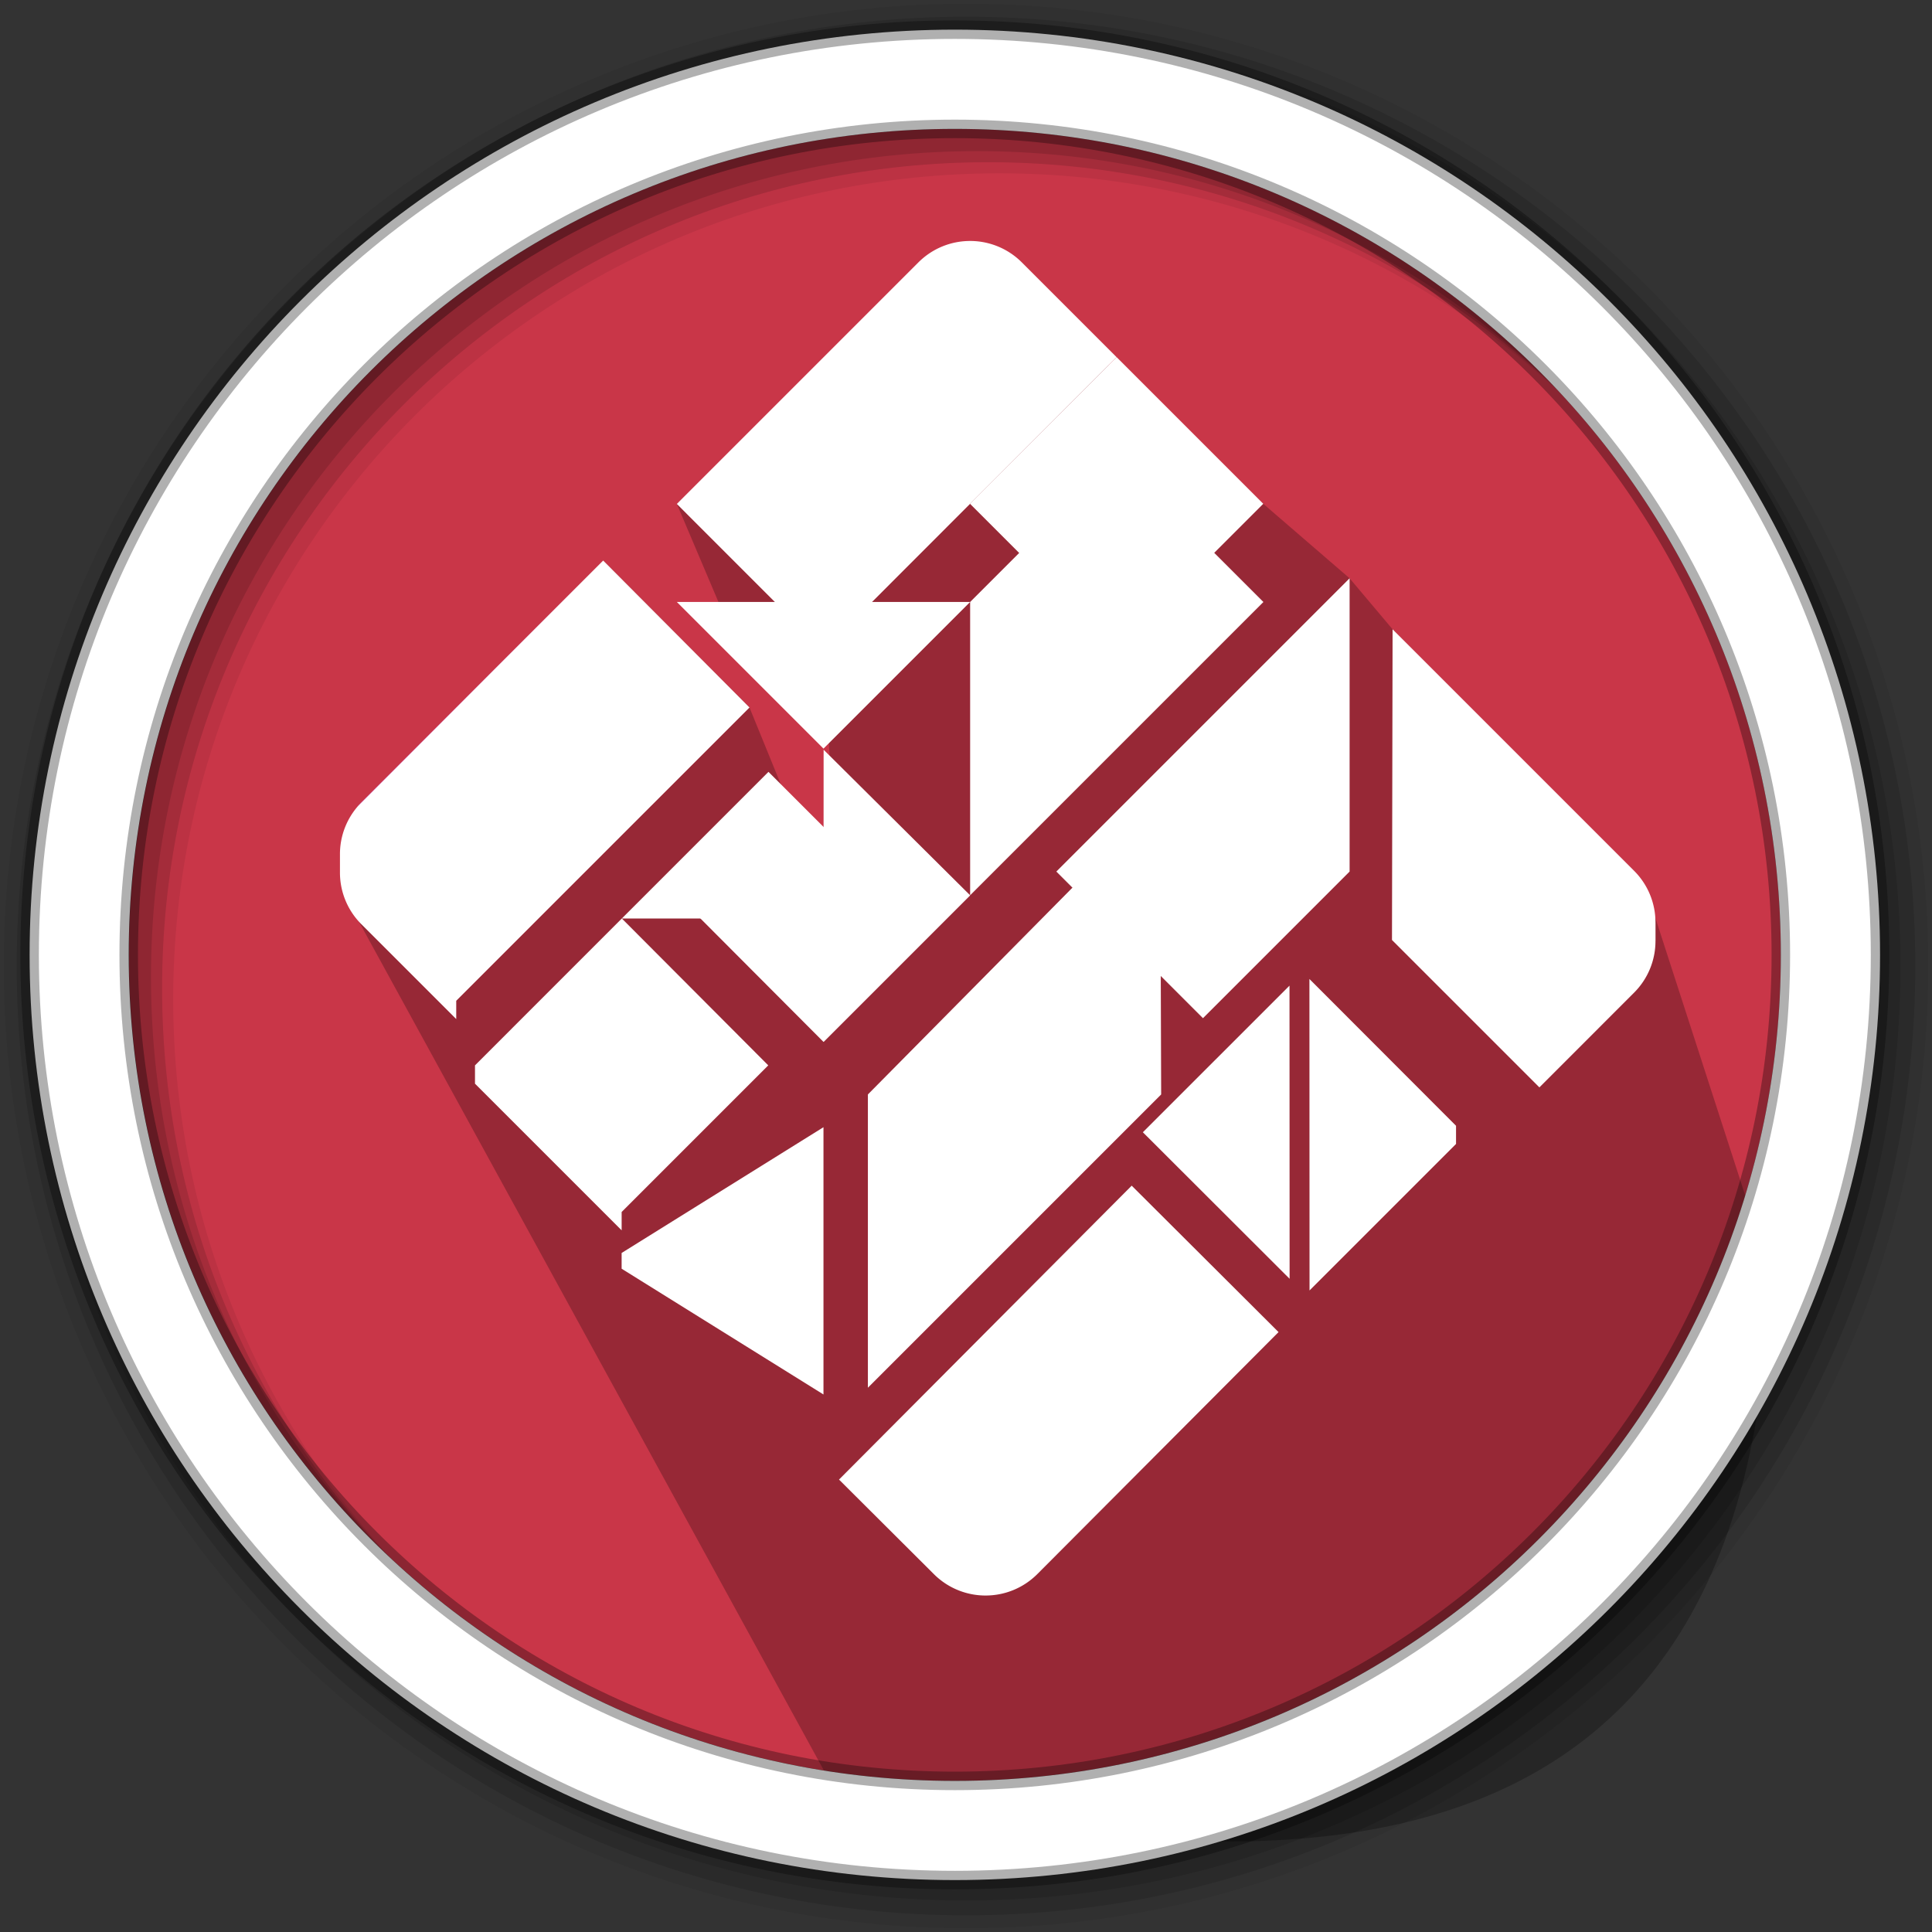<?xml version="1.0" encoding="UTF-8"?>
<svg width="512" height="512" version="1.1" viewBox="0 0 512 512" xmlns="http://www.w3.org/2000/svg">
 <rect x="0" y="0" width="512" height="512" fill="#333333" stroke="none"/>
 <path d="m471.95 253.05c0 120.9-98.01 218.9-218.9 218.9-120.9 0-218.9-98.01-218.9-218.9 0-120.9 98.01-218.9 218.9-218.9 120.9 0 218.9 98.01 218.9 218.9" fill="#c93648" fill-rule="evenodd"/>
 <path d="m369.05 166.77-11.395-13.522-22.879-19.738-77.684-69.654-77.72 69.689 11.719 27.626 28.152 29.187 1.793 29.159-9.689-0.831-12.725-31.194-38.775-38.944-68.076 89.575 129.8 236.96c71.007 12.378 243.92 55.97 247.34-138.48l-32.633-100.81" opacity=".25"/>
 <path d="m164.79 243.41-38.914 38.924v4.854l38.865 38.865v-4.864l38.855-38.855-38.805-38.924z" fill="#813d9c" style="fill:#ffffff;stroke-width:2.429"/>
 <path d="m307.72 290.04-77.72 77.72v-77.72l77.46-78.309z" fill="#98c1f1" style="fill:#ffffff;stroke-width:2.429"/>
 <path d="m295.95 120.68-38.855 38.855v77.72l77.72-77.72z" fill="#2ec27e" style="fill:#ffffff;stroke-width:2.429"/>
 <path d="m159.85 148.55-29.573 29.573-35.321 35.4a19.314 19.314 0 0 0-4.864 12.826v4.854a19.314 19.314 0 0 0 5.688 13.739l25.126 25.126v-4.854l77.72-77.72-38.775-38.944z" fill="#613583" style="fill:#ffffff;stroke-width:2.429"/>
 <path d="m257.09 63.86c-4.967 0-9.936 1.9-13.739 5.708l-63.981 63.981 38.855 38.865 77.689-77.76-25.086-25.086a19.362 19.362 0 0 0-13.739-5.708z" fill="#f5c211" style="fill:#ffffff;stroke-width:2.429"/>
 <path d="m261.22 422.83c4.967-8e-3 9.933-1.916 13.73-5.73l63.878-64.084-38.917-38.802-77.564 77.886 25.126 25.045a19.362 19.362 0 0 0 13.748 5.686z" fill="#f5c211" style="fill:#ffffff;stroke-width:2.429"/>
 <path d="m369.05 166.77-0.159 82.335 39.063 39.063 25.076-25.086a19.314 19.314 0 0 0 5.688-13.739h0.01v-4.854h-0.01a19.309 19.309 0 0 0-5.688-13.739l-63.981-63.981z" fill="#e01b24" style="fill:#ffffff;stroke-width:2.429"/>
 <path d="m279.94 230.97 77.72-77.72v77.72l-38.86 38.86z" fill="#ff7800" style="fill:#ffffff;stroke-width:2.429"/>
 <path d="m257.06 133.51 38.86 38.86 38.86-38.86-38.86-38.86z" fill="#ffffff" opacity=".2" style="fill:#ffffff;opacity:1;stroke-width:2.429"/>
 <path d="m159.85 148.55-63.991 63.981a19.314 19.314 0 0 0-1.291 1.429l65.282-65.409z" fill="#dc8add" style="stroke-width:2.429"/>
 <path d="m179.37 159.53 38.86 38.86 38.86-38.86z" fill="#e5a50a" style="fill:#ffffff;stroke-width:2.429"/>
 <path d="m302.87 300.06 38.889 38.831-0.029-77.689z" fill="#ffa348" style="fill:#ffffff;stroke-width:2.429"/>
 <path d="m218.23 276.12 38.86-38.86-38.824-38.576z" fill="#3584e4" style="fill:#ffffff;stroke-width:2.429"/>
 <path d="m347.01 259.44 0.03 82.543 38.825-38.825v-4.815l-38.855-38.905z" fill="#f66151" style="fill:#ffffff;stroke-width:2.429"/>
 <path d="m218.23 298.72-53.493 33.33v4.173l53.493 33.33v-70.833z" fill="#c061cb" style="fill:#ffffff;stroke-width:2.639"/>
 <path d="m242.51 243.41-38.86-38.86-38.86 38.86z" fill="#1a5fb4" style="fill:#ffffff;stroke-width:2.429"/>
 <path d="m257.09 237.25-38.86 38.86-38.804-38.916z" fill="#3584e4" style="fill:#ffffff;stroke-width:2.429"/>
 <g fill-rule="evenodd">
  <path d="m256 1c-140.83 0-255 114.17-255 255s114.17 255 255 255 255-114.17 255-255-114.17-255-255-255m8.827 44.931c120.9 0 218.9 98 218.9 218.9s-98 218.9-218.9 218.9-218.93-98-218.93-218.9 98.03-218.9 218.93-218.9" fill-opacity=".067"/>
  <g fill-opacity=".129">
   <path d="m256 4.433c-138.94 0-251.57 112.63-251.57 251.57s112.63 251.57 251.57 251.57 251.57-112.63 251.57-251.57-112.63-251.57-251.57-251.57m5.885 38.556c120.9 0 218.9 98 218.9 218.9s-98 218.9-218.9 218.9-218.93-98-218.93-218.9 98.03-218.9 218.93-218.9"/>
   <path d="m256 8.356c-136.77 0-247.64 110.87-247.64 247.64s110.87 247.64 247.64 247.64 247.64-110.87 247.64-247.64-110.87-247.64-247.64-247.64m2.942 31.691c120.9 0 218.9 98 218.9 218.9s-98 218.9-218.9 218.9-218.93-98-218.93-218.9 98.03-218.9 218.93-218.9"/>
  </g>
  <path d="m253.04 7.859c-135.42 0-245.19 109.78-245.19 245.19 0 135.42 109.78 245.19 245.19 245.19 135.42 0 245.19-109.78 245.19-245.19 0-135.42-109.78-245.19-245.19-245.19zm0 26.297c120.9 0 218.9 98 218.9 218.9s-98 218.9-218.9 218.9-218.93-98-218.93-218.9 98.03-218.9 218.93-218.9z" fill="#ffffff" stroke="#000000" stroke-opacity=".31" stroke-width="4.904"/>
 </g>
</svg>
